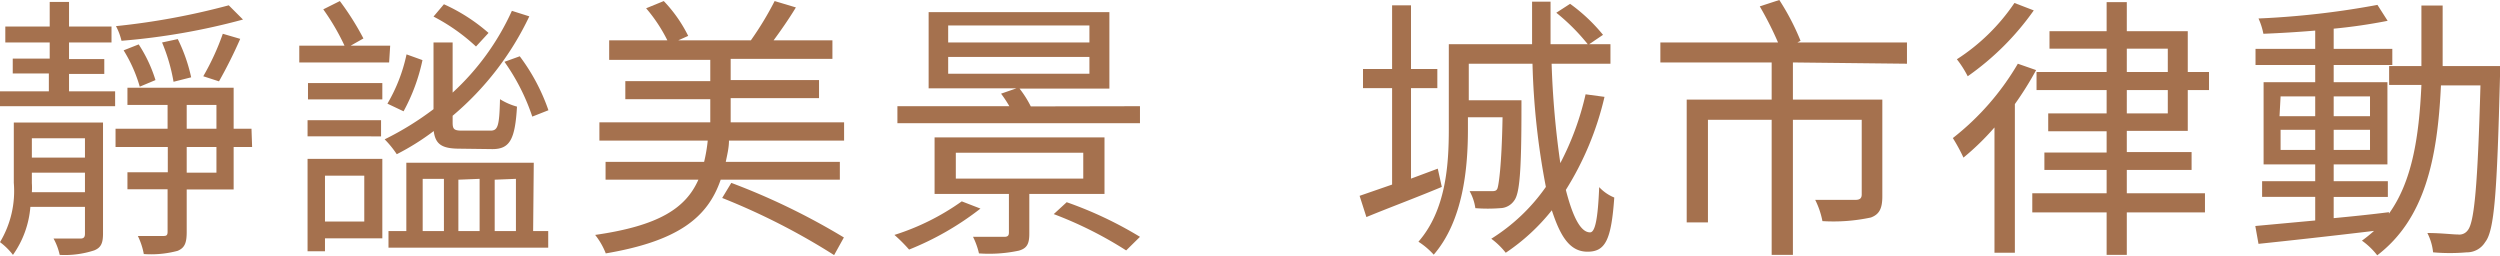 <svg xmlns="http://www.w3.org/2000/svg" viewBox="0 0 117.7 12.04"><defs><style>.cls-1{fill:#a5714e;}</style></defs><title>t1-ch-x50</title><g id="Layer_2" data-name="Layer 2"><g id="Layer_2-2" data-name="Layer 2"><path class="cls-1" d="M4.85,11c0,.44-.09.66-.42.79A4.46,4.46,0,0,1,2.81,12a2.77,2.77,0,0,0-.29-.77c.6,0,1.12,0,1.28,0S4,11.14,4,11V9.74H1.43A4.53,4.53,0,0,1,.61,12,3.09,3.09,0,0,0,0,11.4,4.67,4.67,0,0,0,.65,8.61V5.77h4.2ZM3.25,4.3H5.42V5H0V4.3h2.3V3.46H.6v-.7H2.34V2H.25V1.25H2.34V.09h.91V1.25h2V2h-2v.78H4.91v.7H3.25ZM4,9.05V8.13H1.5v.49a3.24,3.24,0,0,1,0,.43ZM1.5,6.51v.91H4V6.51Zm10.37.41H11v2H8.79v2c0,.51-.09.75-.43.89a4.81,4.81,0,0,1-1.59.15,3.26,3.26,0,0,0-.28-.85H7.7c.15,0,.19-.05.19-.2v-2H6v-.8h1.9V6.92H5.44V6.06H7.89V4.94H6V4.13h5V6.06h.84Zm-.43-6a31.43,31.43,0,0,1-5.72,1,2.88,2.88,0,0,0-.26-.69A33.6,33.6,0,0,0,10.77.25ZM6.58,4.08a6.82,6.82,0,0,0-.76-1.71l.71-.28a6.66,6.66,0,0,1,.79,1.68Zm1.59-.23A8.41,8.41,0,0,0,7.63,2l.74-.16A7.76,7.76,0,0,1,9,3.64Zm.62,2.21h1.4V4.94H8.79Zm1.4.86H8.79V8.13h1.4ZM9.57,3.59a11.68,11.68,0,0,0,.92-2l.82.24a22,22,0,0,1-1,2Z"/><path class="cls-1" d="M18.32,2.94H14.09V2.15h2.13a10.74,10.74,0,0,0-1-1.71L16,.05a12.78,12.78,0,0,1,1.11,1.76l-.6.34h1.86ZM14.48,5.66h3.46v.76H14.48ZM18,11.22H15.3v.61h-.82V7.48H18Zm0-6.54H14.5V3.91H18ZM15.3,8.27v2.16h1.85V8.27ZM21.65,7c-.84,0-1.15-.2-1.23-.83a11.55,11.55,0,0,1-1.74,1.09,4.6,4.6,0,0,0-.57-.7,14.22,14.22,0,0,0,2.3-1.42V2h.9V4.36A11.86,11.86,0,0,0,24.1.51l.82.26a13.89,13.89,0,0,1-3.61,4.68v.31c0,.32.06.39.45.39h1.33c.35,0,.42-.21.45-1.48a3,3,0,0,0,.8.35c-.09,1.55-.34,2-1.16,2ZM18.24,4.88a7.73,7.73,0,0,0,.9-2.32l.75.27A8.79,8.79,0,0,1,19,5.24Zm6.86,6h.71v.78H18.29v-.78h.84V7.66h6Zm-5.2,0h1V8.42h-1Zm2.51-8.69a9,9,0,0,0-2-1.41L20.9.2A8.43,8.43,0,0,1,23,1.55Zm-.83,6.27v2.42h1V8.42Zm1.71,0v2.42h1V8.42Zm1.18-5.81a9.27,9.27,0,0,1,1.35,2.54l-.76.3a9.81,9.81,0,0,0-1.31-2.58Z"/><path class="cls-1" d="M39.74,5.76v.86H34.32c0,.35-.09.69-.15,1h5.37v.84H33.93c-.61,1.78-2,2.89-5.41,3.47a3.36,3.36,0,0,0-.5-.87c3-.43,4.27-1.26,4.86-2.6H28.51V7.62h4.64a7.44,7.44,0,0,0,.17-1h-5.1V5.76h5.22V4.67h-4V3.82h4v-1H28.68V1.9h2.74a7.3,7.3,0,0,0-1-1.51l.83-.34A6.57,6.57,0,0,1,32.4,1.69l-.47.21h3.42A14.94,14.94,0,0,0,36.47.05l1,.3c-.32.53-.71,1.09-1.05,1.55h2.77v.87H34.4v1h4.16v.85H34.4V5.76ZM34.43,8.61a32,32,0,0,1,5.3,2.57l-.46.83A31.61,31.61,0,0,0,34,9.32Z"/><path class="cls-1" d="M46.16,9.82a13.74,13.74,0,0,1-3.36,1.93,7.49,7.49,0,0,0-.69-.69,11.32,11.32,0,0,0,3.17-1.58ZM53.67,5V5.8H42.25V5h5.27a5.49,5.49,0,0,0-.39-.59l.72-.25H43.72V.57h8.51v3.6H48a4.94,4.94,0,0,1,.53.84ZM48.46,9.13V11c0,.48-.11.69-.49.8a6.73,6.73,0,0,1-1.88.13,3.49,3.49,0,0,0-.28-.78c.67,0,1.29,0,1.47,0s.22-.07.22-.21V9.13H44V6.47h8V9.13ZM44.64,2h6.65v-.8H44.64Zm0,1.47h6.65V2.68H44.64ZM45,8.41H51V7.19H45Zm5.22,1.11a18.23,18.23,0,0,1,3.45,1.63l-.65.64a18.31,18.31,0,0,0-3.41-1.71Z"/><path class="cls-1" d="M67.88,8.8c-1.24.52-2.54,1-3.55,1.42l-.32-1,1.53-.53V4.15H64.17v-.9h1.37v-3h.89v3h1.24v.9H66.43V8.41l1.26-.47Zm7.66-4.24a14.29,14.29,0,0,1-1.82,4.38c.32,1.25.69,2,1.14,2,.24,0,.37-.64.43-2.13a2,2,0,0,0,.71.49c-.14,2-.42,2.55-1.26,2.55s-1.28-.73-1.68-1.95a9.55,9.55,0,0,1-2.17,2,3.55,3.55,0,0,0-.68-.66A8.85,8.85,0,0,0,72.78,8.8,35.07,35.07,0,0,1,72.15,3h-3V4.72h2.48s0,.27,0,.39c0,3-.09,4-.34,4.33a.82.82,0,0,1-.66.36,7.47,7.47,0,0,1-1.17,0A2.32,2.32,0,0,0,69.19,9c.44,0,.84,0,1,0s.26,0,.31-.13.2-1,.24-3.35H69.11v.57c0,1.82-.22,4.29-1.61,5.9a3.53,3.53,0,0,0-.72-.61c1.3-1.49,1.43-3.63,1.43-5.3v-4h3.92c0-.65,0-1.31,0-2H73c0,.68,0,1.35,0,2h1.75A9.58,9.58,0,0,0,73.27.6l.65-.42a8.13,8.13,0,0,1,1.55,1.46l-.65.44h1V3H73.05a42,42,0,0,0,.41,4.68,13.34,13.34,0,0,0,1.19-3.24Z"/><path class="cls-1" d="M84.41,2.94V4.69h4.21V9.24c0,.56-.13.85-.54,1a8.42,8.42,0,0,1-2.28.17,3.86,3.86,0,0,0-.34-1c.89,0,1.67,0,1.89,0s.3-.08.3-.26V5.64H84.41V12h-1V5.64h-3v4.83h-1V4.69h4V2.94H78.17V2h5.54a16,16,0,0,0-.86-1.7L83.77,0a11.35,11.35,0,0,1,1,1.92L84.62,2h5.16v1Z"/><path class="cls-1" d="M95.86,3.3a15.13,15.13,0,0,1-1,1.6v7H93.9V6a12.11,12.11,0,0,1-1.46,1.42,8.47,8.47,0,0,0-.5-.92A12.36,12.36,0,0,0,95,3ZM95.75.49a12.72,12.72,0,0,1-3.11,3.1,4.9,4.9,0,0,0-.51-.8A9.39,9.39,0,0,0,94.84.14Zm4.38,5.67v1h3.05V8h-3.05V9.1h3.68V10h-3.68v2h-.95V10h-3.5V9.1h3.5V8H96.25V7.18h2.93v-1H96.43V5.34h2.75V4.24h-3.3V3.39h3.3V2.29H96.49V1.47h2.69V.1h.95V1.47H103V3.39h1v.85h-1V6.16Zm0-2.77h1.93V2.29h-1.93Zm0,1.95h1.93V4.24h-1.93Z"/><path class="cls-1" d="M117.7,3.11s0,.36,0,.49c-.14,5.45-.26,7.26-.7,7.8a1,1,0,0,1-.87.48,9.15,9.15,0,0,1-1.58,0,2.57,2.57,0,0,0-.27-.91c.62,0,1.2.07,1.44.07a.49.49,0,0,0,.47-.21c.3-.38.46-2.09.59-6.81h-1.86c-.16,3.46-.76,6.29-3,8a3.38,3.38,0,0,0-.72-.69,6.72,6.72,0,0,0,.57-.46c-2,.24-4,.46-5.44.61l-.15-.84,2.82-.26V9.27H106.5V8.53H109V7.74h-2.43V3.87H109V3.06h-2.81V2.3H109V1.44c-.83.07-1.67.12-2.44.15a3.17,3.17,0,0,0-.23-.72,39.86,39.86,0,0,0,5.6-.64l.48.75a25.57,25.57,0,0,1-2.54.37V2.3h2.76v.76h-2.76v.81h2.53V7.74h-2.53v.79h2.55v.74h-2.55v1c.85-.08,1.73-.17,2.6-.28v.07C113.56,8.55,113.89,6.46,114,4h-1.52V3.11H114c0-.91,0-1.86,0-2.85H115c0,1,0,1.94,0,2.85ZM107.32,5.47H109V4.54h-1.63ZM109,7.06V6.11h-1.63v.95Zm.87-2.52v.93h1.71V4.54Zm1.71,1.57h-1.71v.95h1.71Z"/></g></g></svg>